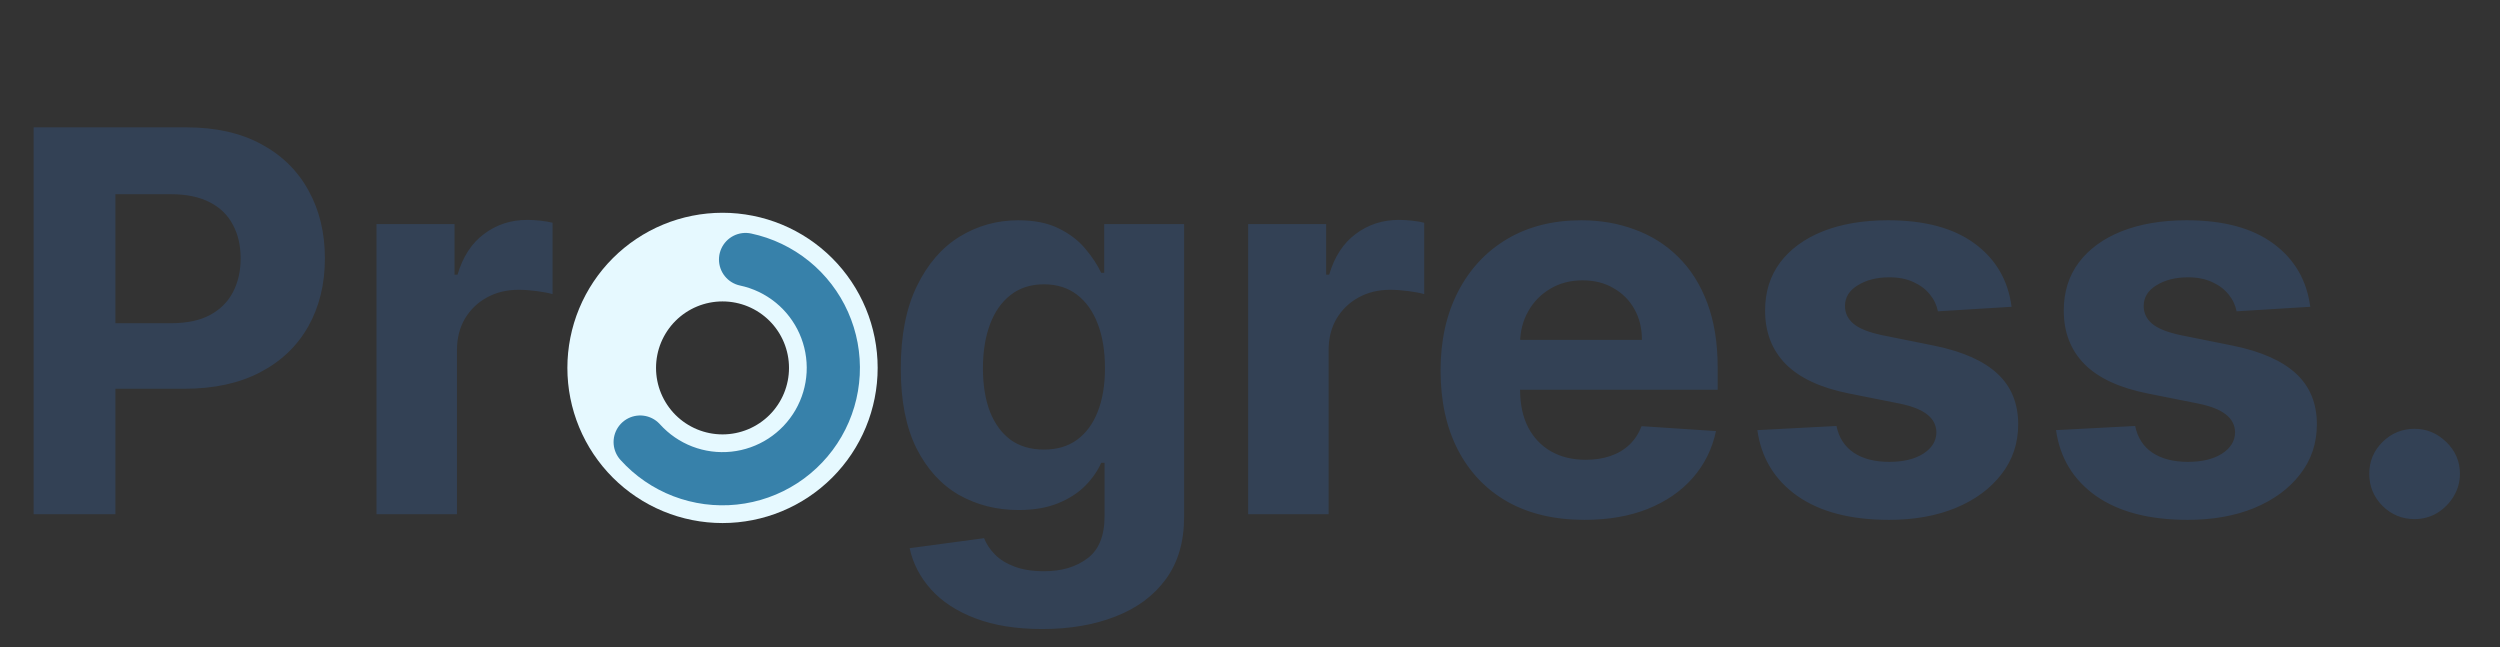 <svg width="282" height="73" viewBox="0 0 282 73" fill="none" xmlns="http://www.w3.org/2000/svg">
<rect x="0" y="0" width="282" height="73" fill="#333333" stroke="none"/>
<path d="M3.793 58V14.364H21.009C24.318 14.364 27.138 14.996 29.467 16.26C31.797 17.51 33.572 19.25 34.794 21.48C36.03 23.696 36.648 26.253 36.648 29.151C36.648 32.048 36.023 34.605 34.773 36.821C33.523 39.037 31.712 40.763 29.34 41.999C26.982 43.234 24.126 43.852 20.774 43.852H9.801V36.459H19.283C21.058 36.459 22.521 36.153 23.672 35.543C24.837 34.918 25.703 34.058 26.271 32.965C26.854 31.857 27.145 30.585 27.145 29.151C27.145 27.702 26.854 26.438 26.271 25.358C25.703 24.264 24.837 23.419 23.672 22.822C22.507 22.212 21.03 21.906 19.24 21.906H13.018V58H3.793ZM42.47 58V25.273H51.27V30.983H51.61C52.207 28.952 53.209 27.418 54.615 26.381C56.021 25.329 57.64 24.804 59.473 24.804C59.927 24.804 60.417 24.832 60.943 24.889C61.468 24.946 61.93 25.024 62.328 25.124V33.178C61.902 33.05 61.312 32.936 60.559 32.837C59.806 32.737 59.117 32.688 58.492 32.688C57.157 32.688 55.964 32.979 54.913 33.561C53.876 34.129 53.052 34.925 52.441 35.947C51.845 36.97 51.547 38.149 51.547 39.484V58H42.47ZM81.296 58.682C78.342 58.682 75.749 57.979 73.519 56.572C71.303 55.166 69.57 53.199 68.32 50.67C67.085 48.142 66.467 45.188 66.467 41.807C66.467 38.398 67.085 35.422 68.32 32.879C69.57 30.337 71.303 28.362 73.519 26.956C75.749 25.55 78.342 24.847 81.296 24.847C84.251 24.847 86.836 25.55 89.052 26.956C91.282 28.362 93.015 30.337 94.251 32.879C95.501 35.422 96.126 38.398 96.126 41.807C96.126 45.188 95.501 48.142 94.251 50.67C93.015 53.199 91.282 55.166 89.052 56.572C86.836 57.979 84.251 58.682 81.296 58.682ZM81.296 54.165C83.54 54.165 85.387 53.59 86.836 52.439C88.285 51.288 89.357 49.776 90.053 47.901C90.749 46.026 91.097 43.994 91.097 41.807C91.097 39.619 90.749 37.581 90.053 35.692C89.357 33.803 88.285 32.276 86.836 31.111C85.387 29.946 83.54 29.364 81.296 29.364C79.052 29.364 77.205 29.946 75.756 31.111C74.308 32.276 73.235 33.803 72.539 35.692C71.843 37.581 71.495 39.619 71.495 41.807C71.495 43.994 71.843 46.026 72.539 47.901C73.235 49.776 74.308 51.288 75.756 52.439C77.205 53.59 79.052 54.165 81.296 54.165ZM117.566 70.954C114.625 70.954 112.104 70.55 110.002 69.74C107.914 68.945 106.252 67.858 105.016 66.48C103.78 65.102 102.978 63.554 102.608 61.835L111.003 60.706C111.259 61.359 111.664 61.97 112.218 62.538C112.772 63.106 113.503 63.561 114.412 63.902C115.336 64.257 116.458 64.435 117.779 64.435C119.753 64.435 121.38 63.952 122.658 62.986C123.951 62.034 124.597 60.436 124.597 58.192V52.205H124.213C123.816 53.114 123.219 53.973 122.424 54.783C121.628 55.592 120.605 56.253 119.355 56.764C118.105 57.276 116.614 57.531 114.881 57.531C112.424 57.531 110.186 56.963 108.169 55.827C106.167 54.676 104.569 52.922 103.375 50.564C102.196 48.192 101.607 45.195 101.607 41.572C101.607 37.865 102.211 34.769 103.418 32.283C104.625 29.797 106.23 27.936 108.233 26.7C110.25 25.465 112.459 24.847 114.86 24.847C116.692 24.847 118.226 25.159 119.462 25.784C120.698 26.395 121.692 27.162 122.445 28.085C123.212 28.994 123.801 29.889 124.213 30.77H124.554V25.273H133.567V58.32C133.567 61.104 132.885 63.433 131.522 65.308C130.158 67.183 128.269 68.59 125.854 69.527C123.453 70.479 120.691 70.954 117.566 70.954ZM117.757 50.713C119.221 50.713 120.456 50.351 121.465 49.626C122.488 48.888 123.269 47.837 123.809 46.473C124.363 45.095 124.64 43.447 124.64 41.53C124.64 39.612 124.37 37.95 123.83 36.544C123.29 35.124 122.509 34.023 121.486 33.242C120.463 32.46 119.221 32.07 117.757 32.07C116.266 32.07 115.009 32.474 113.986 33.284C112.963 34.08 112.189 35.188 111.664 36.608C111.138 38.028 110.875 39.669 110.875 41.53C110.875 43.419 111.138 45.053 111.664 46.43C112.203 47.794 112.978 48.852 113.986 49.605C115.009 50.344 116.266 50.713 117.757 50.713ZM140.79 58V25.273H149.59V30.983H149.931C150.527 28.952 151.529 27.418 152.935 26.381C154.341 25.329 155.961 24.804 157.793 24.804C158.248 24.804 158.738 24.832 159.263 24.889C159.789 24.946 160.25 25.024 160.648 25.124V33.178C160.222 33.05 159.632 32.936 158.88 32.837C158.127 32.737 157.438 32.688 156.813 32.688C155.478 32.688 154.284 32.979 153.233 33.561C152.196 34.129 151.373 34.925 150.762 35.947C150.165 36.97 149.867 38.149 149.867 39.484V58H140.79ZM178.732 58.639C175.366 58.639 172.468 57.957 170.039 56.594C167.624 55.216 165.763 53.27 164.457 50.756C163.15 48.227 162.496 45.237 162.496 41.785C162.496 38.419 163.15 35.465 164.457 32.922C165.763 30.379 167.603 28.398 169.975 26.977C172.362 25.557 175.16 24.847 178.37 24.847C180.529 24.847 182.539 25.195 184.4 25.891C186.275 26.572 187.908 27.602 189.3 28.98C190.707 30.358 191.8 32.091 192.582 34.179C193.363 36.253 193.754 38.682 193.754 41.466V43.959H166.119V38.334H185.21C185.21 37.027 184.925 35.869 184.357 34.861C183.789 33.852 183.001 33.064 181.992 32.496C180.998 31.913 179.84 31.622 178.519 31.622C177.141 31.622 175.92 31.942 174.854 32.581C173.803 33.206 172.979 34.051 172.383 35.117C171.786 36.168 171.481 37.34 171.467 38.632V43.98C171.467 45.599 171.765 46.999 172.362 48.178C172.972 49.356 173.832 50.266 174.94 50.905C176.048 51.544 177.362 51.864 178.881 51.864C179.89 51.864 180.813 51.722 181.651 51.438C182.489 51.153 183.207 50.727 183.803 50.159C184.4 49.591 184.854 48.895 185.167 48.071L193.562 48.625C193.136 50.642 192.262 52.403 190.941 53.909C189.634 55.401 187.944 56.565 185.87 57.403C183.81 58.227 181.431 58.639 178.732 58.639ZM226.907 34.605L218.597 35.117C218.455 34.406 218.15 33.767 217.681 33.199C217.212 32.617 216.594 32.155 215.827 31.814C215.075 31.459 214.173 31.281 213.121 31.281C211.715 31.281 210.529 31.579 209.563 32.176C208.597 32.758 208.114 33.54 208.114 34.52C208.114 35.301 208.427 35.962 209.052 36.501C209.677 37.041 210.749 37.474 212.269 37.801L218.192 38.994C221.374 39.648 223.746 40.699 225.309 42.148C226.871 43.597 227.653 45.5 227.653 47.858C227.653 50.003 227.021 51.885 225.756 53.504C224.506 55.124 222.788 56.388 220.6 57.297C218.427 58.192 215.92 58.639 213.079 58.639C208.746 58.639 205.295 57.737 202.724 55.933C200.167 54.115 198.668 51.644 198.228 48.519L207.156 48.05C207.425 49.371 208.079 50.379 209.116 51.075C210.153 51.757 211.481 52.098 213.1 52.098C214.691 52.098 215.969 51.793 216.935 51.182C217.915 50.557 218.413 49.754 218.427 48.774C218.413 47.95 218.065 47.276 217.383 46.75C216.701 46.21 215.65 45.798 214.229 45.514L208.562 44.385C205.366 43.746 202.987 42.638 201.424 41.061C199.876 39.484 199.102 37.474 199.102 35.031C199.102 32.929 199.67 31.118 200.806 29.598C201.957 28.078 203.569 26.906 205.643 26.082C207.731 25.259 210.174 24.847 212.972 24.847C217.106 24.847 220.359 25.72 222.731 27.467C225.117 29.215 226.509 31.594 226.907 34.605ZM260.598 34.605L252.289 35.117C252.147 34.406 251.841 33.767 251.373 33.199C250.904 32.617 250.286 32.155 249.519 31.814C248.766 31.459 247.864 31.281 246.813 31.281C245.407 31.281 244.221 31.579 243.255 32.176C242.289 32.758 241.806 33.54 241.806 34.52C241.806 35.301 242.118 35.962 242.743 36.501C243.368 37.041 244.441 37.474 245.961 37.801L251.884 38.994C255.066 39.648 257.438 40.699 259 42.148C260.563 43.597 261.344 45.5 261.344 47.858C261.344 50.003 260.712 51.885 259.448 53.504C258.198 55.124 256.479 56.388 254.292 57.297C252.118 58.192 249.611 58.639 246.77 58.639C242.438 58.639 238.986 57.737 236.415 55.933C233.858 54.115 232.36 51.644 231.919 48.519L240.847 48.05C241.117 49.371 241.77 50.379 242.807 51.075C243.844 51.757 245.172 52.098 246.792 52.098C248.382 52.098 249.661 51.793 250.627 51.182C251.607 50.557 252.104 49.754 252.118 48.774C252.104 47.95 251.756 47.276 251.074 46.75C250.392 46.21 249.341 45.798 247.921 45.514L242.253 44.385C239.057 43.746 236.678 42.638 235.115 41.061C233.567 39.484 232.793 37.474 232.793 35.031C232.793 32.929 233.361 31.118 234.498 29.598C235.648 28.078 237.26 26.906 239.334 26.082C241.422 25.259 243.865 24.847 246.664 24.847C250.797 24.847 254.05 25.72 256.422 27.467C258.809 29.215 260.201 31.594 260.598 34.605ZM272.365 58.554C270.959 58.554 269.751 58.057 268.743 57.062C267.749 56.054 267.251 54.847 267.251 53.44C267.251 52.048 267.749 50.855 268.743 49.861C269.751 48.867 270.959 48.369 272.365 48.369C273.729 48.369 274.922 48.867 275.945 49.861C276.967 50.855 277.479 52.048 277.479 53.44C277.479 54.378 277.237 55.237 276.754 56.019C276.286 56.785 275.668 57.403 274.901 57.872C274.134 58.327 273.288 58.554 272.365 58.554Z" fill="#334155"/>
<path d="M94 41.5C94 43.142 93.677 44.767 93.049 46.283C92.42 47.8 91.5 49.178 90.339 50.339C89.178 51.5 87.8 52.42 86.284 53.048C84.767 53.677 83.141 54 81.5 54C79.859 54 78.233 53.677 76.716 53.048C75.2 52.42 73.822 51.5 72.661 50.339C71.5 49.178 70.58 47.8 69.951 46.283C69.323 44.767 69 43.142 69 41.5C69 39.858 69.323 38.233 69.951 36.716C70.58 35.2 71.5 33.822 72.661 32.661C73.822 31.5 75.2 30.58 76.716 29.951C78.233 29.323 79.859 29 81.5 29C83.141 29 84.767 29.323 86.284 29.951C87.8 30.58 89.178 31.5 90.339 32.661C91.5 33.822 92.42 35.2 93.049 36.717C93.677 38.233 94 39.858 94 41.5L94 41.5Z" stroke="#E6F9FF" stroke-width="10"/>
<path d="M84.099 29.273C86.028 29.683 87.834 30.544 89.367 31.786C90.9 33.027 92.117 34.614 92.919 36.416C93.722 38.218 94.086 40.184 93.983 42.154C93.88 44.124 93.312 46.042 92.325 47.75C91.339 49.458 89.962 50.909 88.308 51.983C86.654 53.058 84.769 53.725 82.807 53.931C80.845 54.138 78.862 53.877 77.02 53.17C75.179 52.463 73.531 51.33 72.211 49.864" stroke="#3781AA" stroke-width="6" stroke-linecap="round"/>
</svg>
